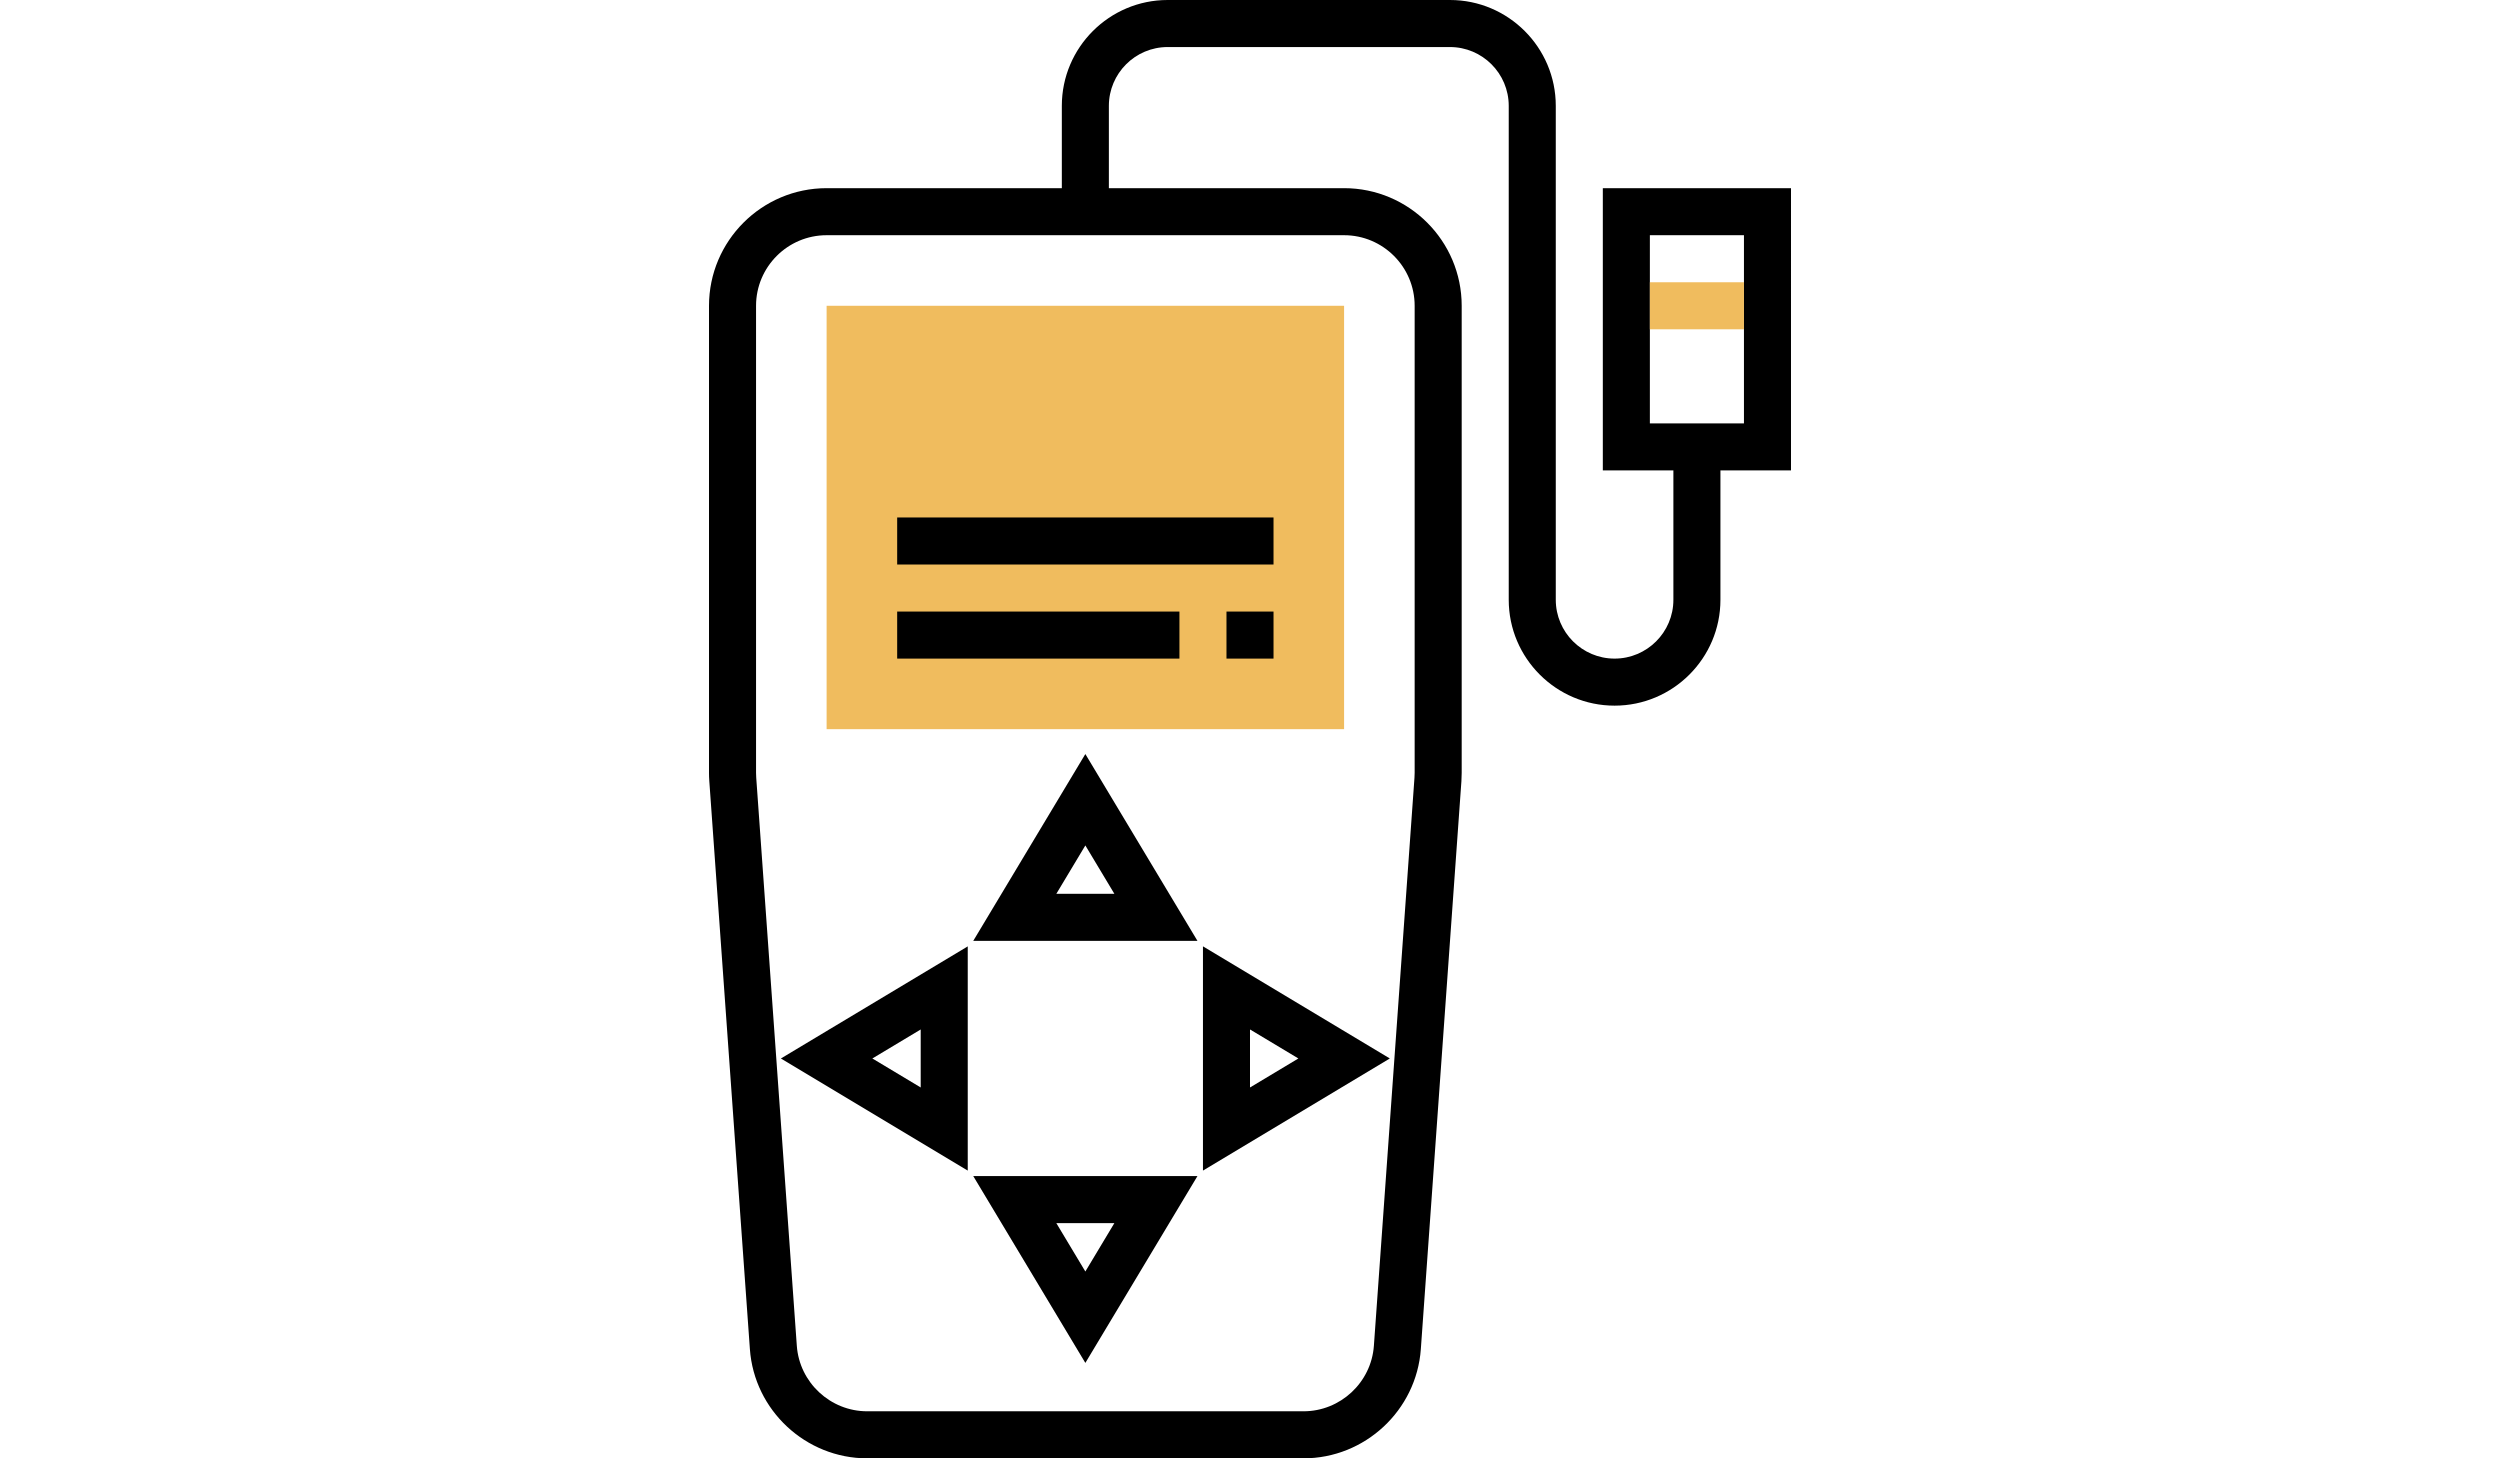 <?xml version="1.0" encoding="utf-8"?>
<!-- Generator: Adobe Illustrator 16.0.0, SVG Export Plug-In . SVG Version: 6.00 Build 0)  -->
<!DOCTYPE svg PUBLIC "-//W3C//DTD SVG 1.1//EN" "http://www.w3.org/Graphics/SVG/1.1/DTD/svg11.dtd">
<svg version="1.1" id="Capa_1" xmlns="http://www.w3.org/2000/svg" xmlns:xlink="http://www.w3.org/1999/xlink" x="0px" y="0px"
	 width="960px" height="560px" viewBox="0 0 960 560" enable-background="new 0 0 960 560" xml:space="preserve">
<rect x="317.419" y="117.419" fill="#F0BC5E" width="198.709" height="162.581"/>
<g>
	<path d="M373.727,361.29h86.096l-43.048-71.743L373.727,361.29z M405.628,343.226l11.146-18.579l11.146,18.579H405.628z"/>
	<path d="M416.774,523.356l43.048-71.743h-86.096L416.774,523.356z M416.774,488.257l-11.146-18.579h22.292L416.774,488.257z"/>
	<path d="M371.613,449.509v-86.104l-71.752,43.047L371.613,449.509z M353.548,417.589l-18.57-11.138l18.57-11.137V417.589z"/>
	<path d="M461.936,449.509l71.752-43.058l-71.752-43.057V449.509z M480,395.314l18.57,11.137L480,417.589V395.314z"/>
	<rect x="470.968" y="234.839" width="18.064" height="18.064"/>
	<rect x="344.516" y="234.839" width="108.387" height="18.064"/>
	<rect x="344.516" y="198.709" width="144.516" height="18.065"/>
	<path d="M687.742,72.258h-72.259v108.387h27.098v49.678c0,12.456-10.135,22.581-22.581,22.581s-22.581-10.125-22.581-22.581V40.645
		C597.419,18.236,579.184,0,556.774,0H448.387c-22.408,0-40.645,18.236-40.645,40.645v31.613h-90.323
		c-24.902,0-45.162,20.26-45.162,45.162v179.354c0,1.065,0.036,2.149,0.118,3.215l15.581,218.066
		C289.627,541.574,309.417,560,333,560h167.558c23.583,0,43.363-18.426,45.044-41.945l15.58-218.058
		c0.072-1.065,0.108-2.149,0.108-3.224V117.419c0-24.902-20.259-45.162-45.161-45.162h-90.322V40.645
		c0-12.456,10.134-22.581,22.58-22.581h108.388c12.446,0,22.58,10.125,22.58,22.581v189.678c0,22.409,18.236,40.645,40.646,40.645
		s40.646-18.236,40.646-40.645v-49.678h27.097V72.258z M543.226,117.419v179.354c0,0.641-0.018,1.291-0.072,1.933l-15.58,218.065
		c-1.003,14.108-12.871,25.164-27.024,25.164H333c-14.145,0-26.022-11.056-27.024-25.164l-15.581-218.074
		c-0.054-0.633-0.072-1.273-0.072-1.924V117.419c0-14.939,12.157-27.097,27.097-27.097h198.709
		C531.068,90.323,543.226,102.48,543.226,117.419z M669.678,162.581h-36.129V90.323h36.129V162.581z"/>
</g>
<rect x="633.549" y="108.387" fill="#F0BC5E" width="36.129" height="18.064"/>
</svg>
